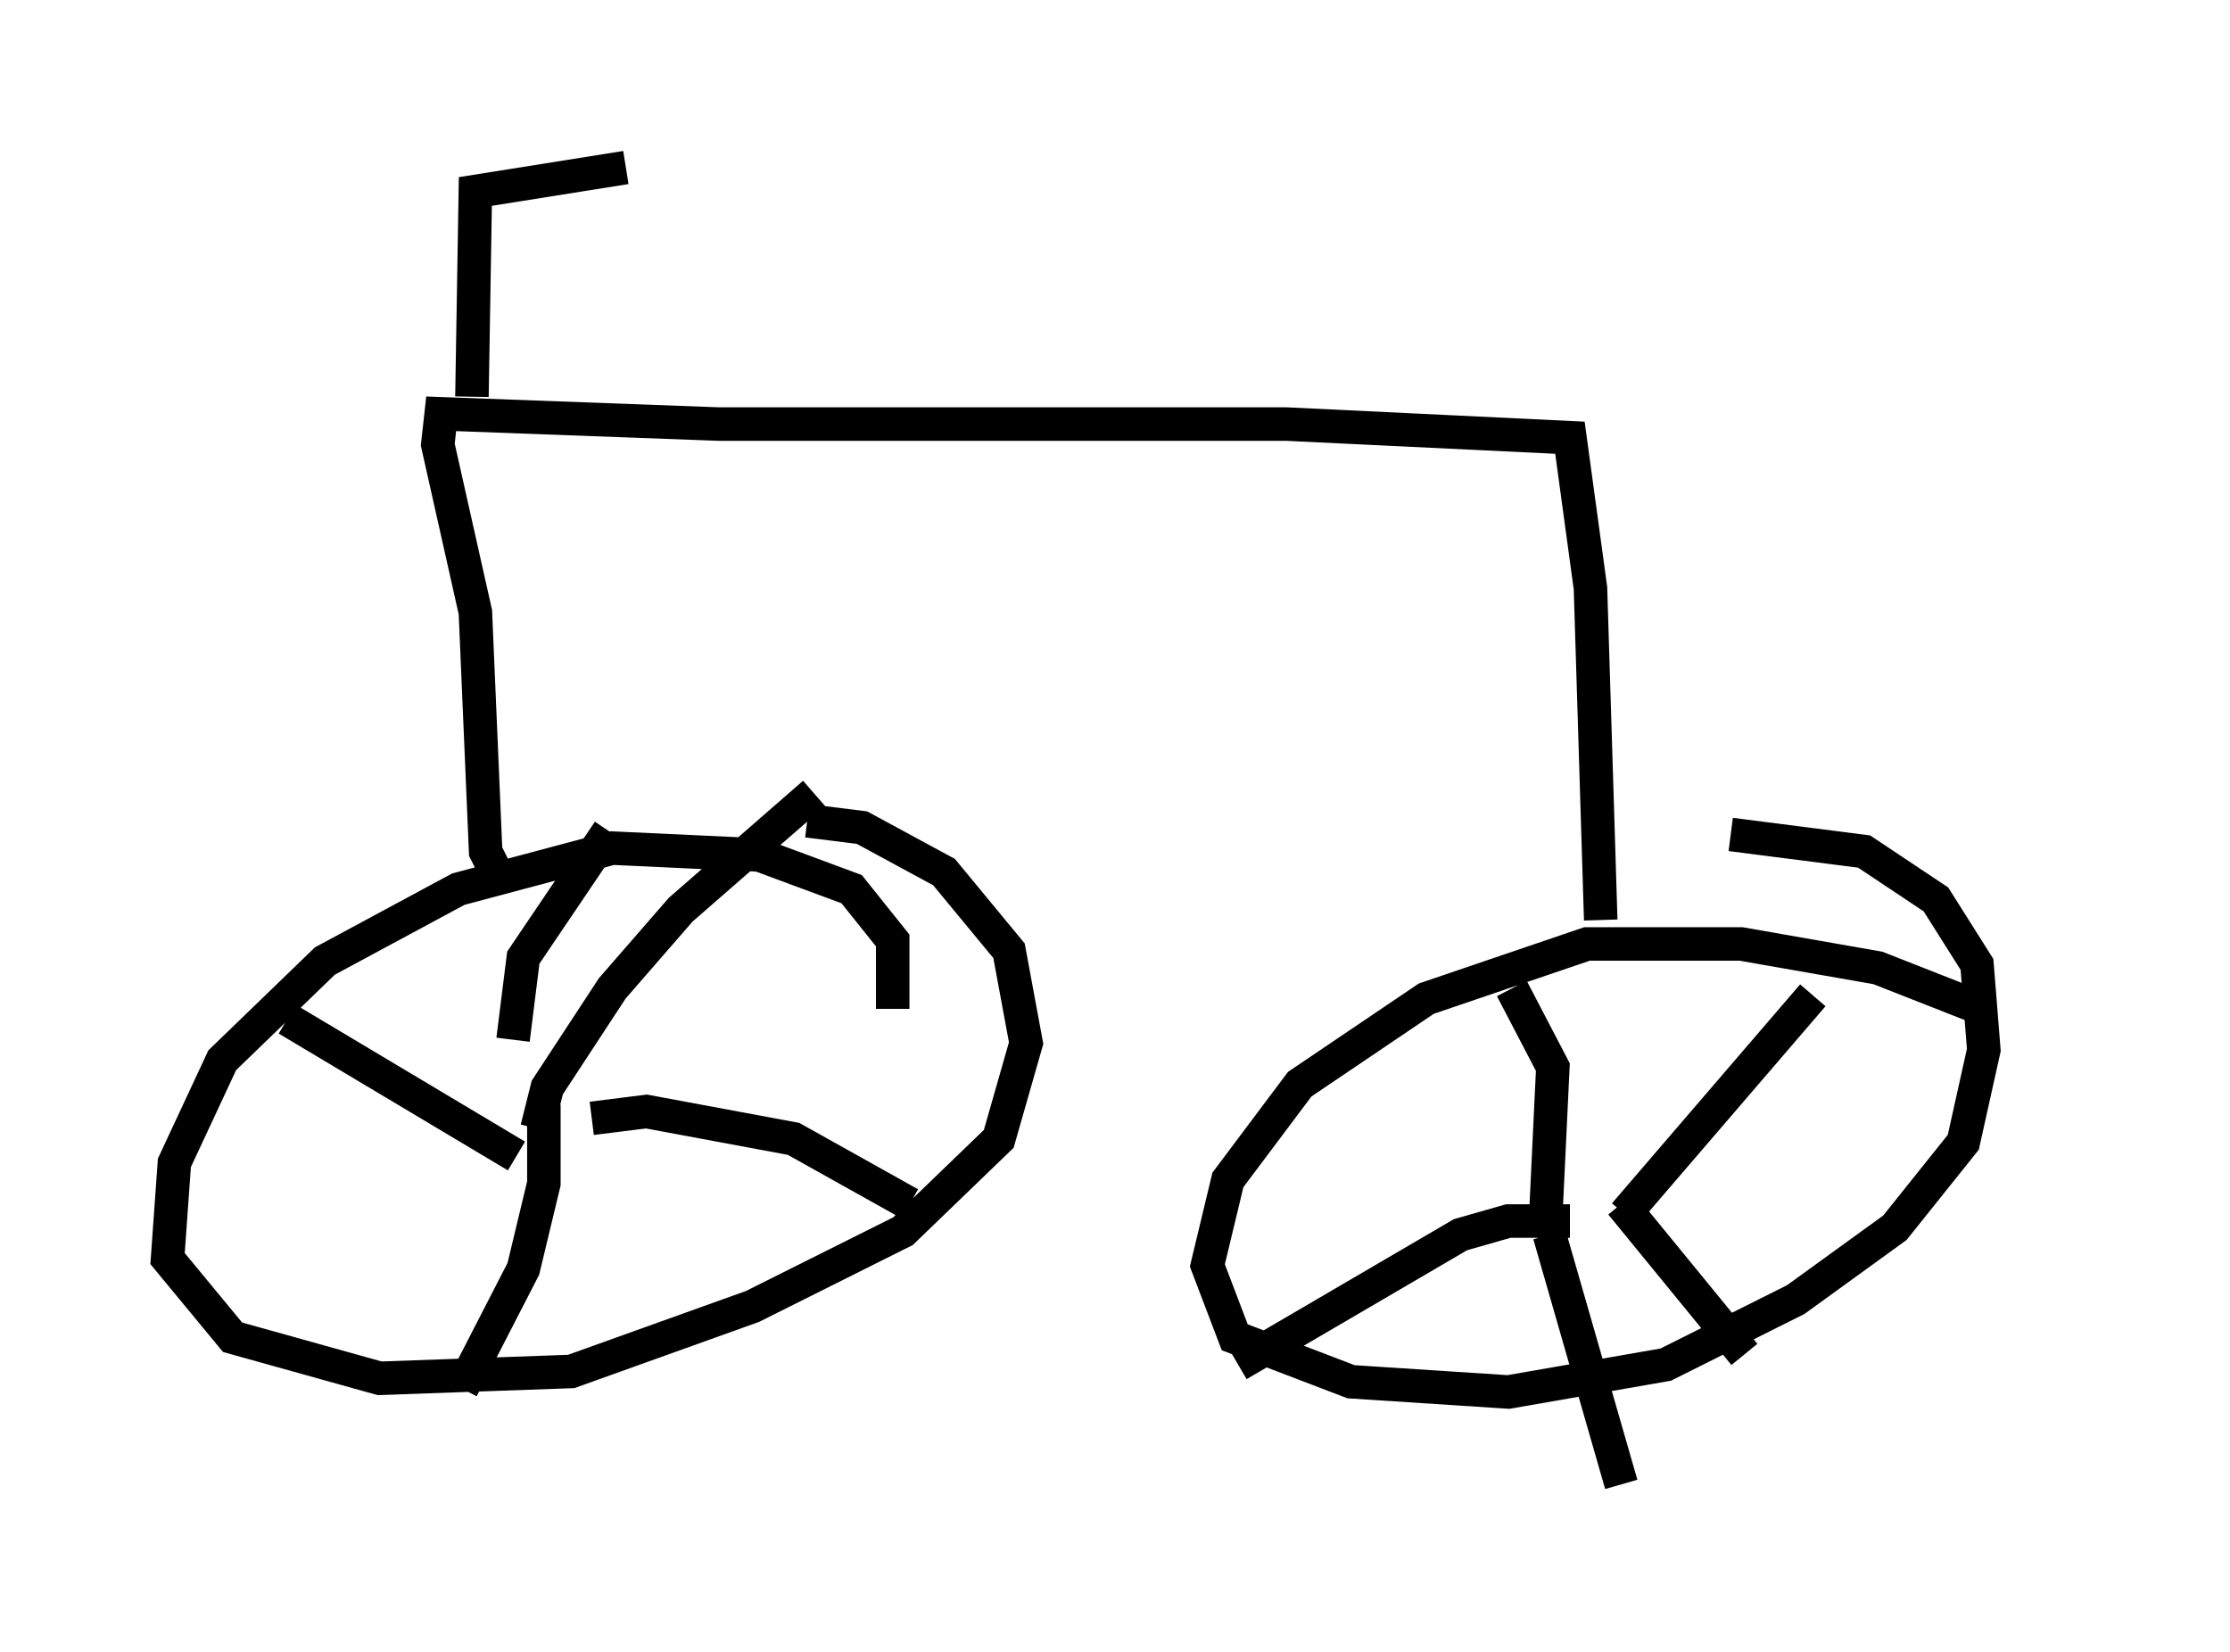 <?xml version="1.0" encoding="utf-8" ?>
<svg baseProfile="full" height="49.303" version="1.1" width="66.555" xmlns="http://www.w3.org/2000/svg" xmlns:ev="http://www.w3.org/2001/xml-events" xmlns:xlink="http://www.w3.org/1999/xlink"><defs /><rect fill="white" height="49.303" width="66.555" x="0" y="0" /><path d="M61.555, 32.154 m-2.654, -2.144 l-2.858, -1.123 -4.083, -0.715 l-4.594, 0.0 -4.798, 1.633 l-3.777, 2.552 -2.144, 2.858 l-0.613, 2.552 0.817, 2.144 l3.471, 1.327 4.696, 0.306 l4.696, -0.817 3.879, -1.94 l2.96, -2.144 2.042, -2.552 l0.613, -2.756 -0.204, -2.552 l-1.225, -1.94 -2.144, -1.429 l-3.981, -0.51 m-25.011, 5.206 l0.0, -2.042 -1.225, -1.531 l-2.756, -1.021 -4.39, -0.204 l-4.594, 1.225 -3.981, 2.144 l-3.063, 2.96 -1.429, 3.063 l-0.204, 2.858 1.94, 2.348 l4.39, 1.225 5.717, -0.204 l5.41, -1.94 4.492, -2.246 l2.858, -2.756 0.817, -2.858 l-0.51, -2.756 -1.94, -2.348 l-2.45, -1.327 -1.633, -0.204 m-8.371, 8.983 l0.0, 0.0 m0.306, 0.204 l0.306, -1.225 1.94, -2.96 l2.042, -2.348 3.981, -3.471 m-6.635, 9.698 l1.633, -0.204 4.39, 0.817 l3.471, 1.94 m-10.923, -2.96 l0.0, 2.348 -0.613, 2.552 l-1.838, 3.573 m1.633, -6.942 l-6.84, -4.083 m6.738, 0.613 l0.306, -2.45 2.552, -3.777 m29.4, 10.311 l0.0, 0.0 m0.919, 1.123 l5.615, -6.533 m-7.963, 6.431 l0.204, -4.288 -1.225, -2.348 m1.735, 6.942 l-1.838, 0.0 -1.429, 0.408 l-6.635, 3.879 m9.29, -3.879 l2.144, 7.452 m0.0, -8.371 l3.675, 4.492 m-4.288, -12.965 l-0.306, -9.902 -0.613, -4.492 l-8.473, -0.408 -16.946, 0.0 l-8.269, -0.306 -0.102, 0.919 l1.123, 5.002 0.306, 7.146 l0.408, 0.817 m-0.817, -14.394 l0.102, -6.125 4.492, -0.715 " fill="none" stroke="black" stroke-width="1" /></svg>